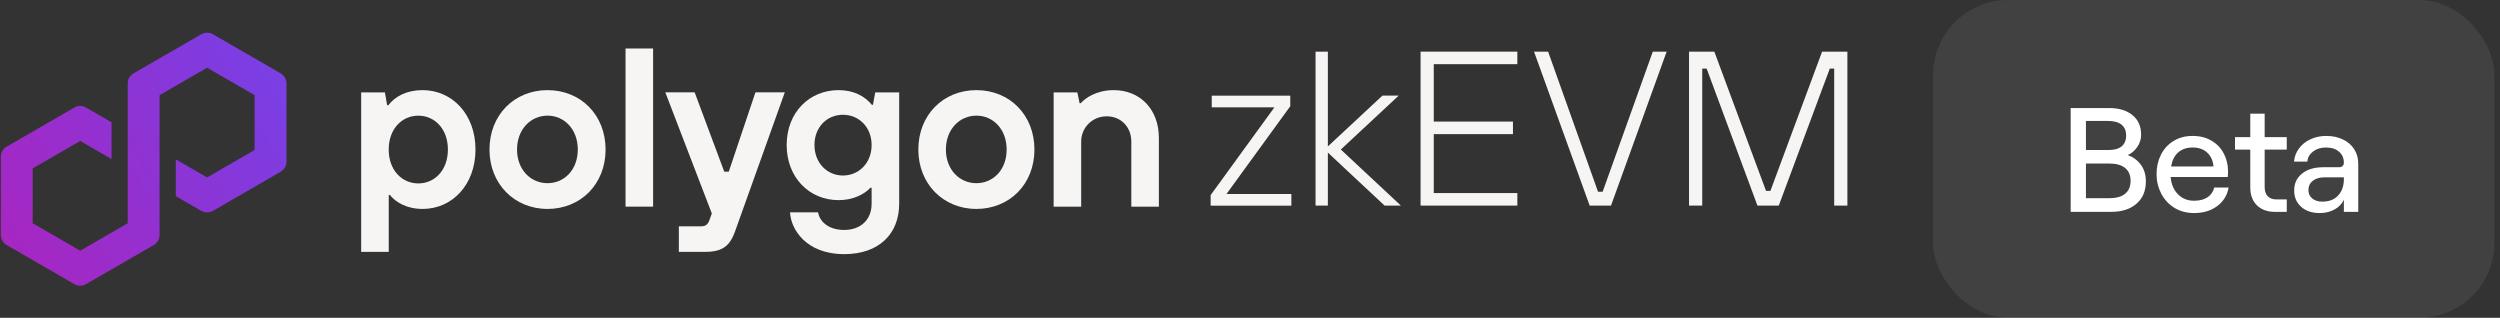 <svg width="236" height="30" viewBox="0 0 236 30" fill="none" xmlns="http://www.w3.org/2000/svg">
<rect x="0" y="0" width="236" height="30" fill="#333333" stroke="none"/>
<g clip-path="url(#clip0_7042_143652)">
<path d="M20.099 19.907L26.495 16.213C26.834 16.017 27.044 15.653 27.044 15.263V7.876C27.044 7.486 26.834 7.122 26.495 6.926L20.099 3.232C19.76 3.036 19.339 3.038 19.002 3.232L12.606 6.926C12.267 7.122 12.057 7.486 12.057 7.876V21.076L7.571 23.665L3.086 21.076V15.897L7.571 13.309L10.53 15.017V11.543L8.12 10.15C7.954 10.055 7.764 10.004 7.571 10.004C7.379 10.004 7.189 10.055 7.023 10.15L0.627 13.844C0.288 14.04 0.078 14.404 0.078 14.794V22.181C0.078 22.571 0.288 22.935 0.627 23.131L7.023 26.825C7.362 27.019 7.781 27.019 8.12 26.825L14.516 23.131C14.855 22.935 15.065 22.571 15.065 22.181V8.981L15.145 8.935L19.549 6.392L24.034 8.981V14.16L19.549 16.749L16.594 15.044V18.518L19 19.907C19.339 20.101 19.76 20.101 20.097 19.907H20.099Z" fill="url(#paint0_linear_7042_143652)"/>
<path d="M34.094 23.776V8.721H36.334L36.547 9.936H36.654C37.294 9.104 38.381 8.508 39.896 8.508C42.667 8.508 44.886 10.769 44.886 14.115C44.886 17.462 42.669 19.723 39.896 19.723C38.402 19.723 37.358 19.104 36.804 18.401H36.698V23.774H34.096L34.094 23.776ZM42.282 14.117C42.282 12.155 41.023 10.919 39.488 10.919C37.953 10.919 36.694 12.155 36.694 14.117C36.694 16.079 37.953 17.315 39.488 17.315C41.023 17.315 42.282 16.079 42.282 14.117Z" fill="#F7F5F4"/>
<path d="M46.207 14.115C46.207 10.853 48.552 8.508 51.687 8.508C54.822 8.508 57.167 10.853 57.167 14.115C57.167 17.378 54.822 19.723 51.687 19.723C48.552 19.723 46.207 17.355 46.207 14.115ZM54.544 14.115C54.544 12.195 53.264 10.917 51.687 10.917C50.11 10.917 48.809 12.197 48.809 14.115C48.809 16.034 50.11 17.293 51.687 17.293C53.264 17.293 54.544 16.035 54.544 14.115Z" fill="#F7F5F4"/>
<path d="M59.051 19.506V4.578H61.653V19.506H59.051Z" fill="#F7F5F4"/>
<path d="M71.313 8.719H74.085L69.393 21.833C68.925 23.134 68.285 23.774 66.599 23.774H64.083V21.364H66.216C66.601 21.364 66.812 21.172 66.942 20.852L67.197 20.149L62.805 8.719H65.576L68.37 16.204H68.797L71.313 8.719Z" fill="#F7F5F4"/>
<path d="M74.582 20.045H77.225C77.332 20.748 78.035 21.708 79.7 21.708C81.256 21.708 82.281 20.727 82.281 19.233V17.719H82.174C81.599 18.338 80.532 18.893 79.166 18.893C76.395 18.893 74.262 16.759 74.262 13.689C74.262 10.618 76.395 8.508 79.166 8.508C80.595 8.508 81.641 9.083 82.302 9.894H82.408L82.622 8.721H84.883V19.233C84.883 22.091 82.963 23.99 79.7 23.99C76.054 23.99 74.647 21.601 74.582 20.045ZM82.281 13.691C82.281 12.007 81.087 10.834 79.572 10.834C78.058 10.834 76.885 12.007 76.885 13.691C76.885 15.374 78.079 16.569 79.572 16.569C81.066 16.569 82.281 15.395 82.281 13.691Z" fill="#F7F5F4"/>
<path d="M86.691 14.115C86.691 10.853 89.036 8.508 92.171 8.508C95.307 8.508 97.651 10.853 97.651 14.115C97.651 17.378 95.307 19.723 92.171 19.723C89.036 19.723 86.691 17.355 86.691 14.115ZM95.028 14.115C95.028 12.195 93.749 10.917 92.171 10.917C90.594 10.917 89.293 12.197 89.293 14.115C89.293 16.034 90.594 17.293 92.171 17.293C93.749 17.293 95.028 16.035 95.028 14.115Z" fill="#F7F5F4"/>
<path d="M99.463 19.512V8.721H101.701L101.914 9.744H102.021C102.448 9.254 103.514 8.508 105.133 8.508C107.608 8.508 109.398 10.298 109.398 13.028V19.51H106.796V13.369C106.796 11.982 105.815 10.98 104.472 10.98C103.13 10.98 102.063 12.026 102.063 13.369V19.51H99.461L99.463 19.512Z" fill="#F7F5F4"/>
<path d="M121.905 19.412H114.285V18.416L120.306 10.132H114.389V9.031H121.801V10.028L115.78 18.312H121.905V19.412Z" fill="#F7F5F4"/>
<path d="M125.35 19.408H124.188V4.875H125.35V13.823L130.499 9.027H132.036L126.575 14.114L132.243 19.408H130.707L125.35 14.405V19.408Z" fill="#F7F5F4"/>
<path d="M143.237 19.408H134.102V4.875H143.237V6.058H135.347V11.477H142.822V12.661H135.347V18.225H143.237V19.408Z" fill="#F7F5F4"/>
<path d="M152.079 19.408H150.065L144.812 4.875H146.141L150.854 18.1H151.29L156.024 4.875H157.332L152.079 19.408Z" fill="#F7F5F4"/>
<path d="M160.691 19.408H159.445V4.875H161.833L166.712 18.017H167.127L172.006 4.875H174.394V19.408H173.148V6.474H172.733L167.916 19.408H165.902L161.106 6.474H160.691V19.408Z" fill="#F7F5F4"/>
</g>
<rect x="182.477" width="53" height="30" rx="7.096" fill="white" fill-opacity="0.07"/>
<path d="M195.471 10.2H199.097C200.03 10.2 200.767 10.424 201.309 10.872C201.85 11.311 202.121 11.927 202.121 12.72C202.121 13.149 201.995 13.541 201.743 13.896C201.5 14.241 201.206 14.489 200.861 14.638C201.374 14.825 201.785 15.128 202.093 15.548C202.41 15.968 202.569 16.495 202.569 17.13C202.569 18.017 202.275 18.717 201.687 19.23C201.099 19.743 200.296 20 199.279 20H195.471V10.2ZM199.083 18.712C199.764 18.712 200.273 18.572 200.609 18.292C200.954 18.012 201.127 17.606 201.127 17.074C201.127 16.542 200.954 16.136 200.609 15.856C200.273 15.576 199.764 15.436 199.083 15.436H196.913V18.712H199.083ZM199.027 14.162C199.577 14.162 199.993 14.05 200.273 13.826C200.562 13.593 200.707 13.247 200.707 12.79C200.707 12.342 200.562 12.001 200.273 11.768C199.983 11.535 199.563 11.418 199.013 11.418H196.913V14.162H199.027ZM203.579 16.43C203.579 15.767 203.715 15.165 203.985 14.624C204.256 14.073 204.648 13.639 205.161 13.322C205.675 12.995 206.281 12.832 206.981 12.832C207.681 12.832 208.283 12.986 208.787 13.294C209.291 13.593 209.674 13.999 209.935 14.512C210.197 15.016 210.327 15.571 210.327 16.178C210.327 16.365 210.318 16.542 210.299 16.71H204.909C204.965 17.382 205.194 17.923 205.595 18.334C205.997 18.745 206.505 18.95 207.121 18.95C207.635 18.95 208.055 18.843 208.381 18.628C208.708 18.413 208.923 18.105 209.025 17.704H210.383C210.253 18.432 209.893 19.015 209.305 19.454C208.717 19.893 207.989 20.112 207.121 20.112C206.412 20.112 205.787 19.944 205.245 19.608C204.713 19.272 204.303 18.824 204.013 18.264C203.724 17.704 203.579 17.093 203.579 16.43ZM208.955 15.716C208.909 15.175 208.713 14.741 208.367 14.414C208.022 14.087 207.56 13.924 206.981 13.924C206.431 13.924 205.978 14.078 205.623 14.386C205.278 14.685 205.054 15.128 204.951 15.716H208.955ZM213.784 10.732V12.944H215.87V14.12H213.784V17.648C213.784 18.021 213.877 18.311 214.064 18.516C214.26 18.721 214.531 18.824 214.876 18.824H215.87V20H214.764C214.045 20 213.476 19.795 213.056 19.384C212.636 18.973 212.426 18.409 212.426 17.69V14.12H210.984V12.944H212.426V10.732H213.784ZM221.261 15.366C221.261 14.927 221.107 14.577 220.799 14.316C220.5 14.055 220.085 13.924 219.553 13.924C219.077 13.924 218.671 14.055 218.335 14.316C218.008 14.577 217.836 14.89 217.817 15.254H216.557C216.594 14.797 216.748 14.386 217.019 14.022C217.29 13.649 217.649 13.359 218.097 13.154C218.545 12.939 219.044 12.832 219.595 12.832C220.192 12.832 220.72 12.944 221.177 13.168C221.634 13.383 221.989 13.691 222.241 14.092C222.493 14.484 222.619 14.937 222.619 15.45V20H221.261V18.852C221.093 19.235 220.799 19.543 220.379 19.776C219.968 20 219.497 20.112 218.965 20.112C218.246 20.112 217.668 19.916 217.229 19.524C216.79 19.132 216.571 18.619 216.571 17.984C216.571 17.312 216.818 16.78 217.313 16.388C217.808 15.987 218.475 15.786 219.315 15.786H220.785C220.944 15.786 221.06 15.749 221.135 15.674C221.219 15.599 221.261 15.497 221.261 15.366ZM217.915 17.956C217.915 18.273 218.036 18.535 218.279 18.74C218.522 18.936 218.839 19.034 219.231 19.034C219.866 19.034 220.36 18.843 220.715 18.46C221.079 18.077 221.261 17.559 221.261 16.906V16.738H219.441C218.974 16.738 218.601 16.85 218.321 17.074C218.05 17.289 217.915 17.583 217.915 17.956Z" fill="white"/>
<defs>
<linearGradient id="paint0_linear_7042_143652" x1="-0.009" y1="22.905" x2="25.886" y2="7.874" gradientUnits="userSpaceOnUse">
<stop stop-color="#A726C1"/>
<stop offset="0.88" stop-color="#803BDF"/>
<stop offset="1" stop-color="#7B3FE4"/>
</linearGradient>
<clipPath id="clip0_7042_143652">
<rect width="174.476" height="24" fill="white" transform="translate(0 3)"/>
</clipPath>
</defs>
</svg>
